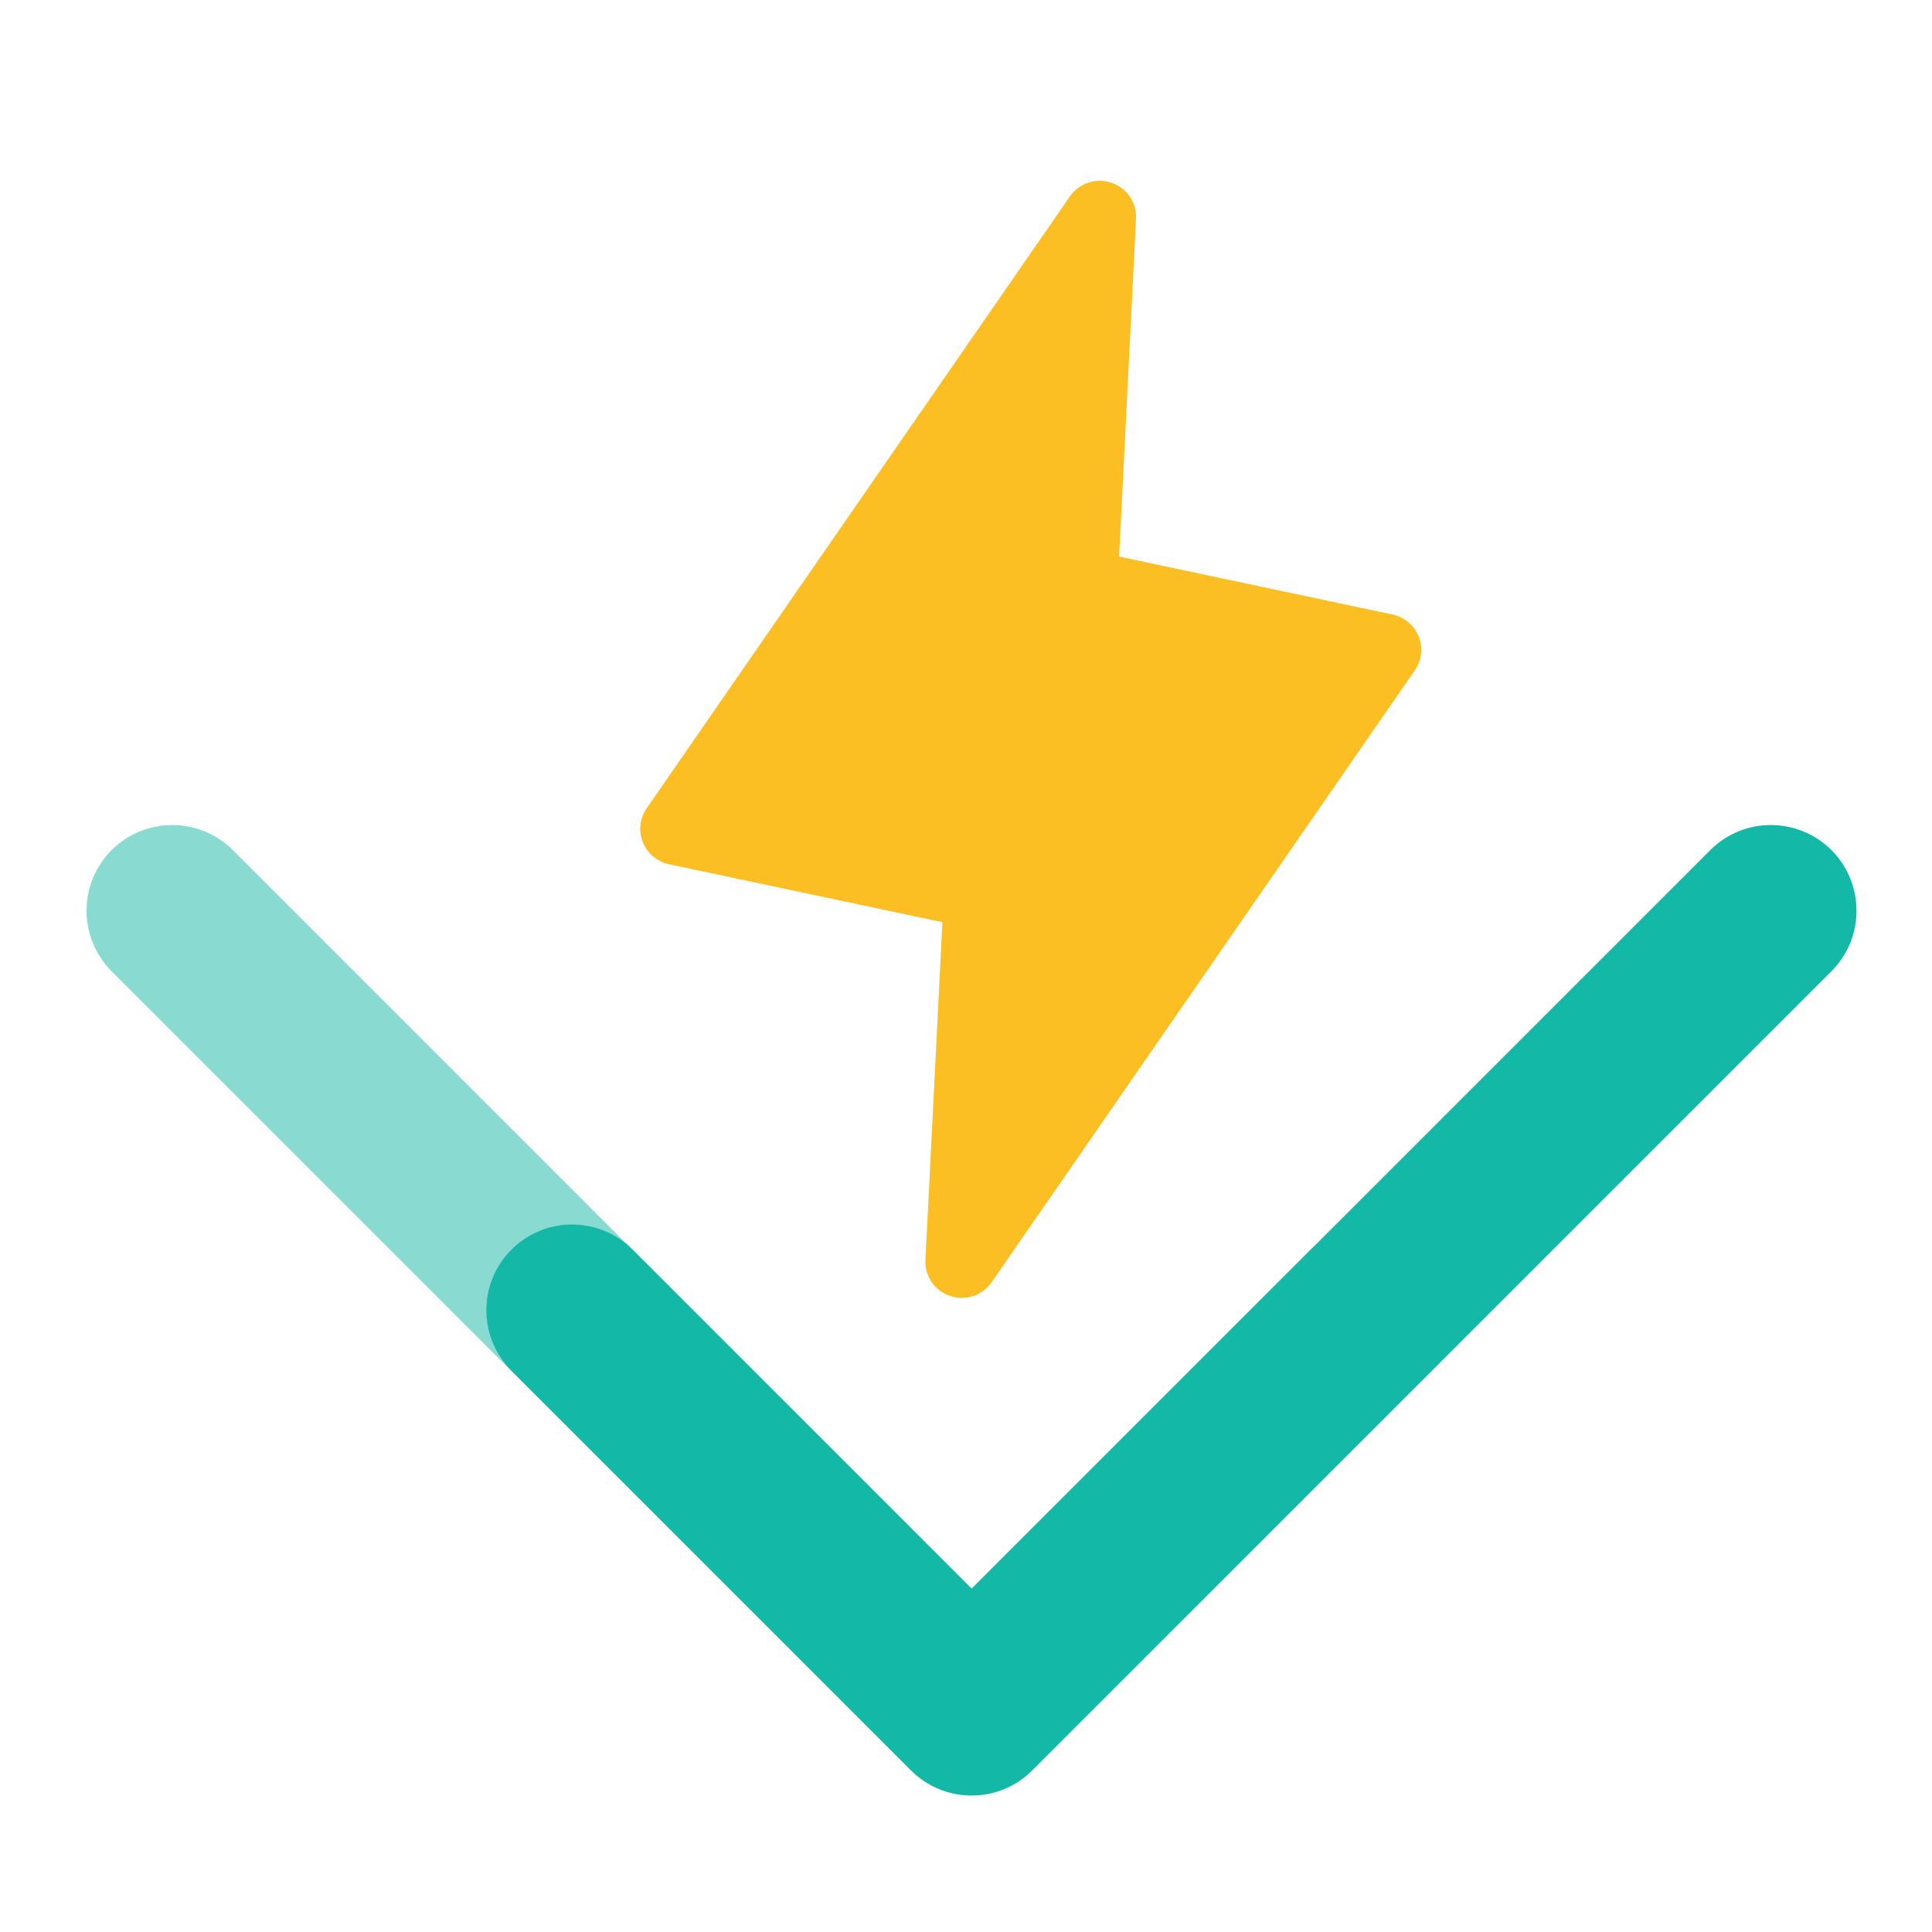 <svg width="24" height="24" viewBox="0 0 24 24" fill="none" xmlns="http://www.w3.org/2000/svg">
<path d="M17.575 8.328L12.319 15.928C12.263 16.009 12.182 16.069 12.089 16.1C11.996 16.131 11.895 16.131 11.802 16.099C11.709 16.068 11.629 16.008 11.574 15.927C11.518 15.846 11.491 15.749 11.496 15.652L11.707 11.456L8.31 10.736C8.238 10.72 8.17 10.687 8.113 10.639C8.057 10.592 8.013 10.531 7.985 10.462C7.958 10.394 7.948 10.319 7.956 10.246C7.965 10.172 7.991 10.102 8.033 10.041L13.29 2.441C13.345 2.361 13.426 2.3 13.519 2.269C13.612 2.238 13.713 2.239 13.806 2.27C13.899 2.301 13.98 2.362 14.035 2.442C14.09 2.523 14.117 2.62 14.112 2.718L13.902 6.914L17.298 7.634C17.371 7.649 17.438 7.682 17.495 7.73C17.552 7.777 17.596 7.838 17.623 7.907C17.651 7.976 17.66 8.05 17.652 8.123C17.644 8.197 17.617 8.267 17.575 8.328Z" fill="#FBBF24"/>
<path d="M12.071 22.304C11.931 22.304 11.793 22.277 11.663 22.223C11.534 22.17 11.417 22.091 11.318 21.992L6.352 17.026C6.153 16.826 6.041 16.556 6.042 16.274C6.042 15.992 6.154 15.722 6.354 15.523C6.553 15.324 6.823 15.211 7.105 15.211C7.386 15.211 7.657 15.322 7.857 15.521L12.071 19.735L21.252 10.554C21.452 10.357 21.722 10.247 22.002 10.249C22.283 10.25 22.552 10.362 22.751 10.56C22.949 10.759 23.061 11.028 23.062 11.309C23.064 11.589 22.954 11.859 22.757 12.059L12.823 21.992C12.725 22.091 12.607 22.17 12.478 22.223C12.349 22.277 12.211 22.304 12.071 22.304Z" fill="#14B8A6"/>
<path d="M12.066 22.304C12.206 22.304 12.345 22.277 12.474 22.223C12.603 22.17 12.72 22.091 12.819 21.992L17.786 17.026C17.985 16.826 18.096 16.556 18.096 16.274C18.095 15.992 17.983 15.722 17.784 15.523C17.584 15.324 17.314 15.211 17.033 15.211C16.751 15.211 16.48 15.322 16.281 15.521L12.066 19.735L2.886 10.554C2.685 10.357 2.416 10.247 2.135 10.249C1.854 10.25 1.585 10.362 1.387 10.56C1.188 10.759 1.076 11.028 1.075 11.309C1.074 11.589 1.184 11.859 1.38 12.059L11.314 21.992C11.413 22.091 11.53 22.17 11.659 22.223C11.788 22.277 11.927 22.304 12.066 22.304Z" fill="#14B8A6" fill-opacity="0.502"/>
</svg>
